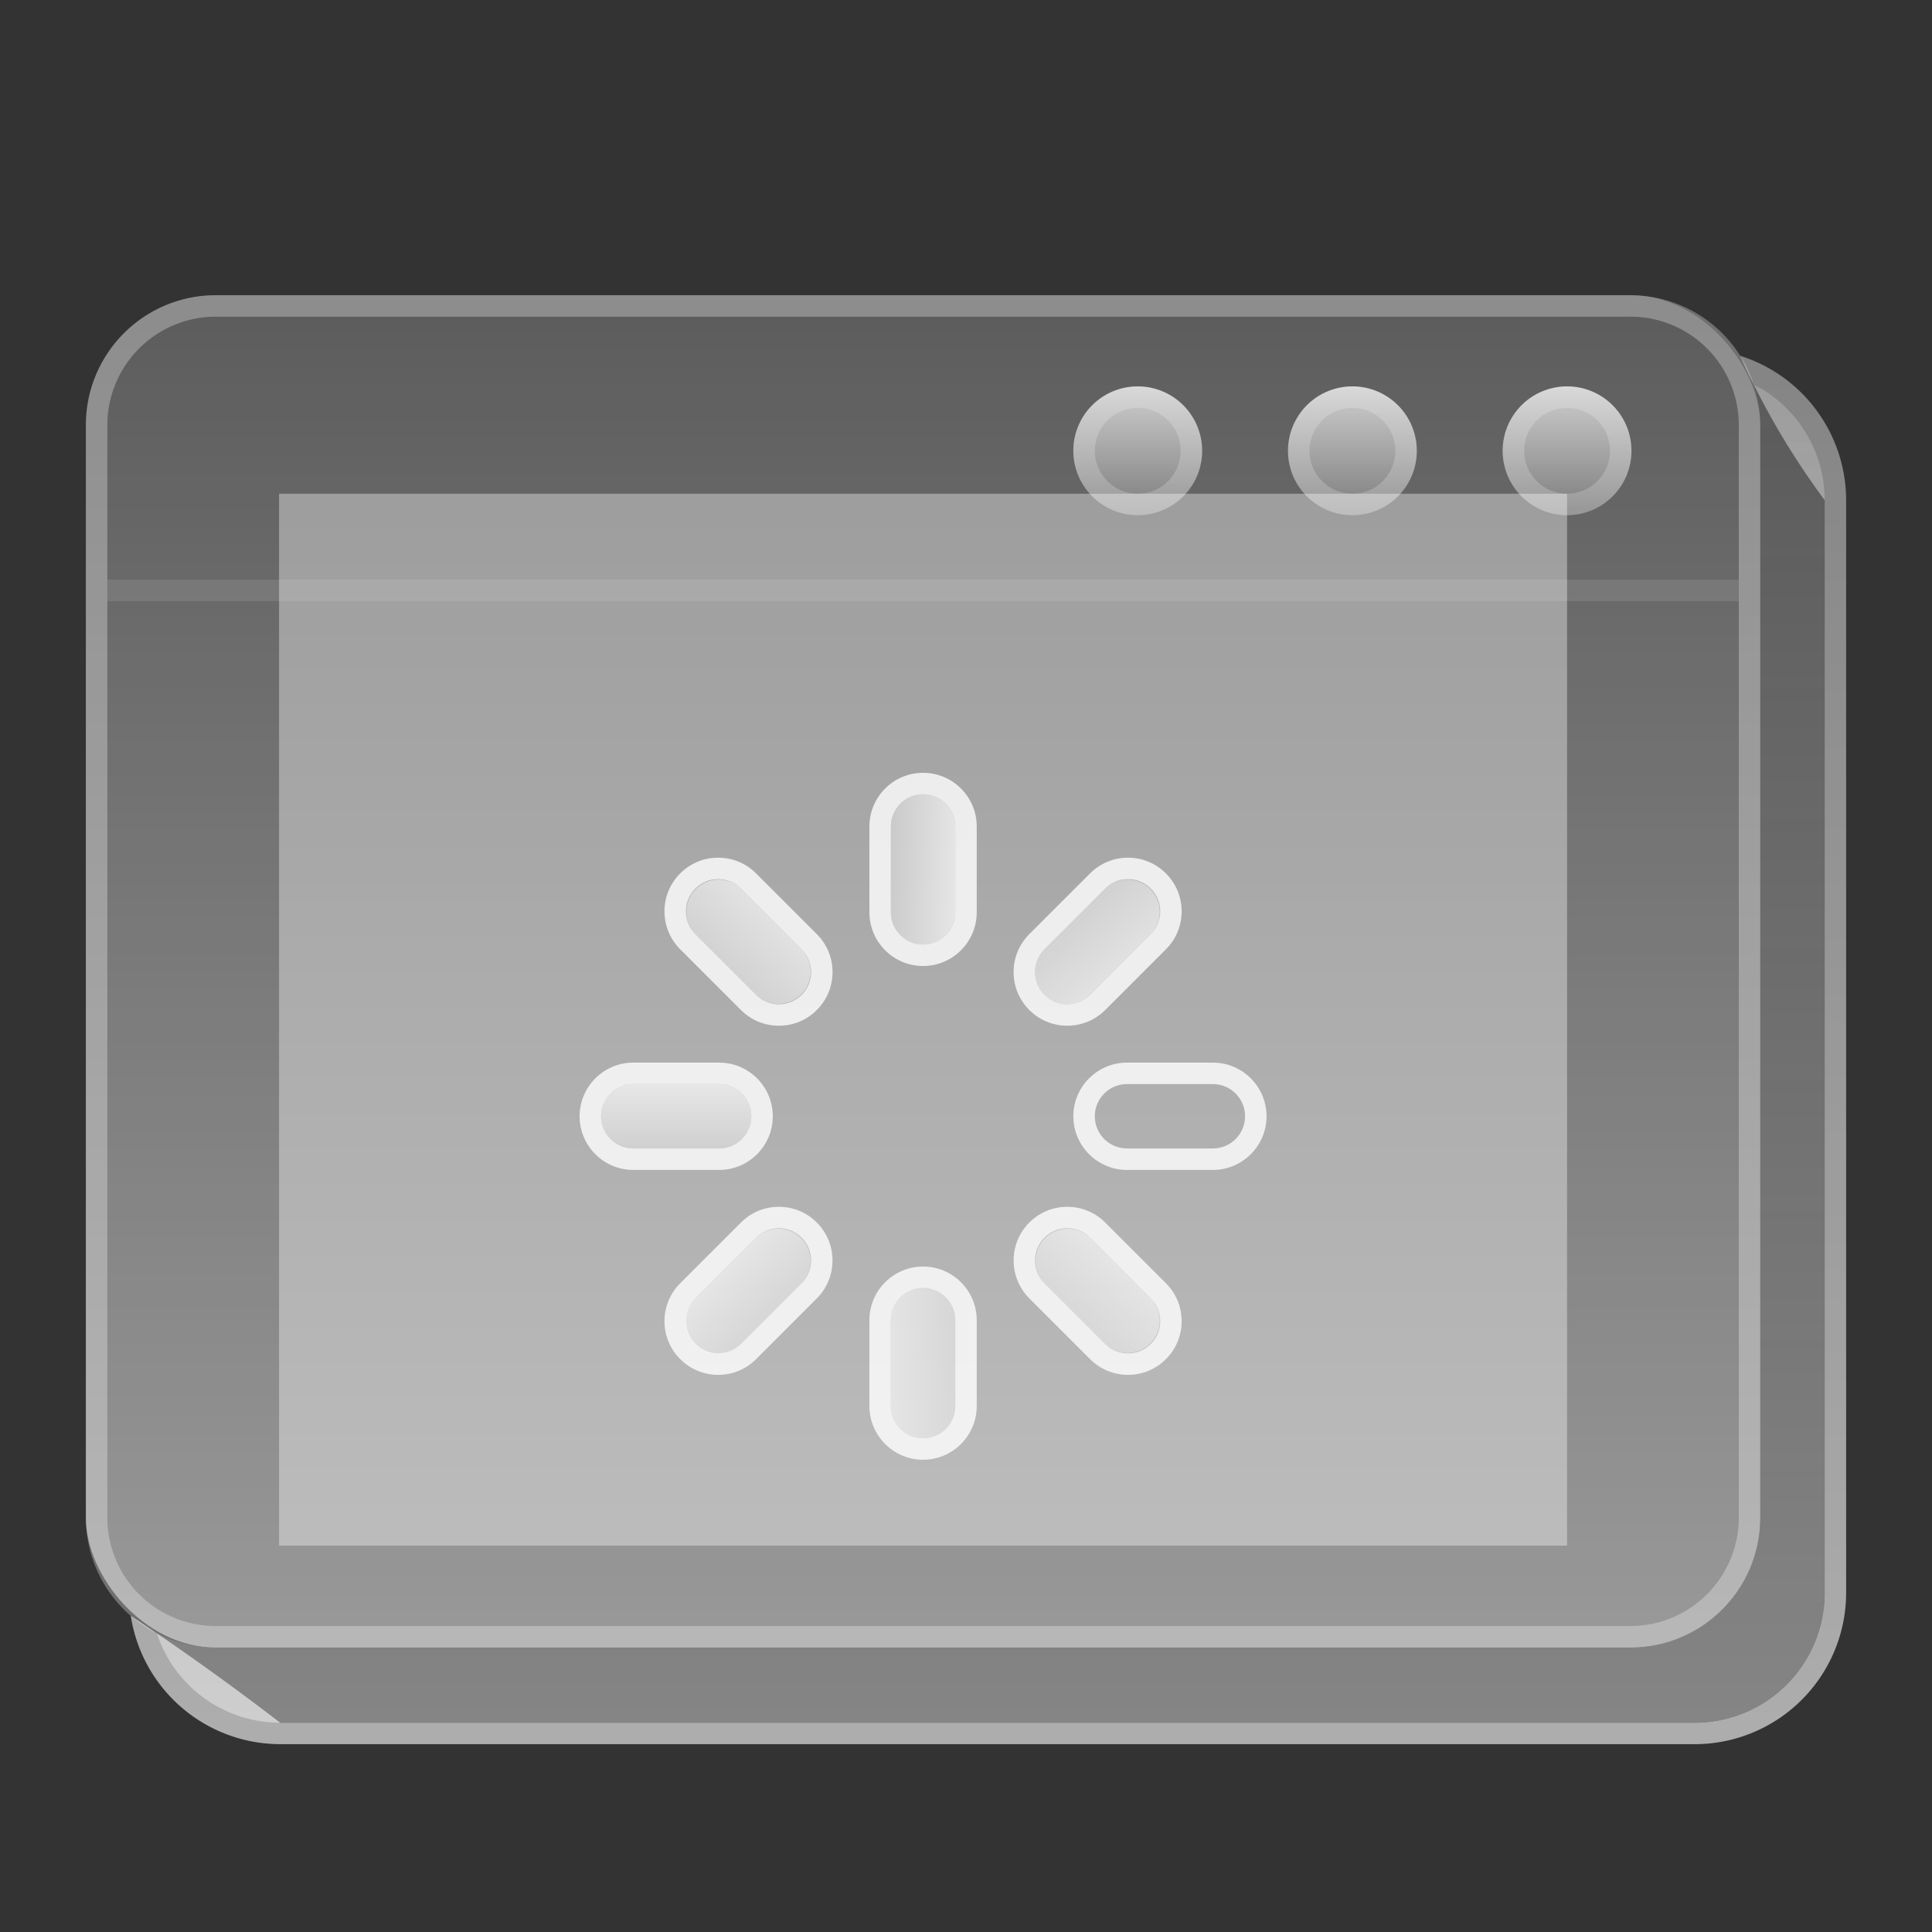 <svg xmlns="http://www.w3.org/2000/svg" xmlns:xlink="http://www.w3.org/1999/xlink" width="90" height="90" viewBox="0 0 90 90"><rect x="0" y="0" width="90" height="90" fill="#333333" stroke="none"/><defs><style>.a,.c,.e,.p{fill:#fff;}.a{stroke:#707070;}.b{clip-path:url(#a);}.c{opacity:0.37;}.d{fill:url(#b);}.e{opacity:0.3;}.f{fill:url(#c);}.g{fill:url(#d);}.h{fill:url(#e);}.i{fill:url(#f);}.j{fill:url(#g);}.k{fill:url(#h);}.l{fill:url(#i);}.m{fill:url(#j);}.n{fill:url(#l);}.o{fill:url(#m);}.p{opacity:0.1;}.q,.r,.s{stroke:none;}.r{fill:rgba(255,255,255,0.8);}.s{fill:rgba(255,255,255,0.2);}</style><clipPath id="a"><rect class="a" width="90" height="90" transform="translate(236 638)"/></clipPath><linearGradient id="b" x1="0.5" x2="0.5" y2="1" gradientUnits="objectBoundingBox"><stop offset="0" stop-color="#fff" stop-opacity="0.2"/><stop offset="1" stop-color="#fff" stop-opacity="0.502"/></linearGradient><linearGradient id="c" x1="0.5" x2="0.5" y2="1" gradientUnits="objectBoundingBox"><stop offset="0" stop-color="#fff" stop-opacity="0.4"/><stop offset="1" stop-color="#fff" stop-opacity="0.6"/></linearGradient><linearGradient id="d" x1="0.5" x2="0.5" y2="1" gradientUnits="objectBoundingBox"><stop offset="0" stop-color="#fcfcfc" stop-opacity="0.2"/><stop offset="1" stop-color="#fff" stop-opacity="0.4"/></linearGradient><linearGradient id="e" x1="1" y1="0.5" x2="0" y2="0.5" gradientUnits="objectBoundingBox"><stop offset="0" stop-color="#fff" stop-opacity="0.702"/><stop offset="1" stop-color="#fff" stop-opacity="0.4"/></linearGradient><linearGradient id="f" x1="0.815" y1="0.246" x2="0.255" y2="0.882" xlink:href="#e"/><linearGradient id="g" x1="0.5" y1="0" x2="0.5" y2="1" xlink:href="#e"/><linearGradient id="h" x1="0.223" y1="0.249" x2="0.741" y2="0.81" xlink:href="#e"/><linearGradient id="i" x1="-0.401" y1="0.573" x2="1.275" y2="0.591" xlink:href="#e"/><linearGradient id="j" x1="0.743" y1="0.163" x2="0.183" y2="0.854" xlink:href="#e"/><linearGradient id="l" x1="0.172" y1="0.161" x2="0.787" y2="0.829" gradientUnits="objectBoundingBox"><stop offset="0" stop-color="#fff" stop-opacity="0.4"/><stop offset="1" stop-color="#fff" stop-opacity="0.702"/></linearGradient><linearGradient id="m" x1="0.5" x2="0.5" y2="1" gradientUnits="objectBoundingBox"><stop offset="0" stop-color="#fff" stop-opacity="0.702"/><stop offset="1" stop-color="#fff" stop-opacity="0.149"/></linearGradient></defs><g class="b" transform="translate(-236 -638)"><g transform="translate(-8 3)"><rect class="c" width="60" height="49" transform="translate(257 658)"/><g transform="translate(-401 48.25)"><rect class="d" width="78" height="63" rx="6.049" transform="translate(649 600.5)"/><path class="e" d="M720.951,601.5A5.055,5.055,0,0,1,726,606.549v50.9a5.055,5.055,0,0,1-5.049,5.049h-65.9A5.055,5.055,0,0,1,650,657.451v-50.9a5.055,5.055,0,0,1,5.049-5.049h65.9m0-1h-65.9A6.049,6.049,0,0,0,649,606.549v50.9a6.049,6.049,0,0,0,6.049,6.049h65.9A6.049,6.049,0,0,0,727,657.451v-50.9a6.049,6.049,0,0,0-6.049-6.049Z"/><path class="f" d="M726.062,603.324A36.007,36.007,0,0,0,730,610.049v50.9A6.049,6.049,0,0,1,723.951,667h-65.9a125.556,125.556,0,0,0-6.96-4.983,7.054,7.054,0,0,0,6.96,5.983h65.9A7.057,7.057,0,0,0,731,660.951v-50.9A7.06,7.06,0,0,0,726.062,603.324Z"/><path class="g" d="M726.7,604.664a6.023,6.023,0,0,1,.3,1.885v50.9a6.049,6.049,0,0,1-6.049,6.049h-65.9a6,6,0,0,1-2.745-.664A6.047,6.047,0,0,0,658.049,667h65.9A6.049,6.049,0,0,0,730,660.951v-50.9A6.043,6.043,0,0,0,726.7,604.664Z"/><g transform="translate(1 87.75)"><g class="h"><path class="q" d="M687,536a1.5,1.5,0,0,0-1.5,1.5v4a1.5,1.5,0,0,0,3,0v-4A1.5,1.5,0,0,0,687,536Z"/><path class="r" d="M 687 536 C 686.172 536 685.5 536.672 685.5 537.5 L 685.5 541.5 C 685.5 542.328 686.172 543 687 543 C 687.828 543 688.5 542.328 688.5 541.5 L 688.5 537.5 C 688.5 536.672 687.828 536 687 536 M 687 535 C 688.378 535 689.5 536.122 689.5 537.5 L 689.5 541.5 C 689.5 542.878 688.378 544 687 544 C 685.622 544 684.5 542.878 684.5 541.5 L 684.5 537.5 C 684.5 536.122 685.622 535 687 535 Z"/></g><g class="i"><path class="q" d="M678.515,540.394a1.5,1.5,0,0,0-2.121,2.121l2.828,2.828a1.5,1.5,0,0,0,2.121-2.121Z"/><path class="r" d="M 677.454 539.954 C 677.07 539.954 676.686 540.101 676.394 540.394 C 675.808 540.979 675.808 541.929 676.394 542.515 L 679.222 545.343 C 679.808 545.929 680.759 545.929 681.343 545.343 C 681.929 544.757 681.929 543.808 681.343 543.222 L 678.515 540.394 C 678.222 540.101 677.838 539.954 677.454 539.954 M 677.454 538.954 C 678.122 538.954 678.75 539.215 679.222 539.687 L 682.05 542.515 C 682.522 542.987 682.783 543.615 682.783 544.283 C 682.783 544.95 682.522 545.578 682.05 546.05 C 681.58 546.522 680.952 546.782 680.283 546.782 C 679.615 546.782 678.987 546.522 678.515 546.05 L 675.687 543.222 C 675.215 542.75 674.954 542.122 674.954 541.454 C 674.954 540.786 675.215 540.158 675.688 539.686 C 676.158 539.215 676.786 538.954 677.454 538.954 Z"/></g><g class="j"><path class="q" d="M679,551a1.5,1.5,0,0,0-1.5-1.5h-4a1.5,1.5,0,0,0,0,3h4A1.5,1.5,0,0,0,679,551Z"/><path class="r" d="M 673.5 549.5 C 672.671 549.5 672 550.172 672 551 C 672 551.828 672.671 552.5 673.5 552.5 L 677.5 552.5 C 678.329 552.5 679 551.828 679 551 C 679 550.172 678.329 549.5 677.5 549.5 L 673.5 549.5 M 673.5 548.5 L 677.5 548.5 C 678.878 548.5 680 549.622 680 551 C 680 552.378 678.878 553.5 677.5 553.5 L 673.5 553.5 C 672.122 553.5 671 552.378 671 551 C 671 549.622 672.122 548.5 673.5 548.5 Z"/></g><g class="k"><path class="q" d="M679.222,556.657l-2.828,2.828a1.5,1.5,0,1,0,2.121,2.121l2.828-2.828a1.5,1.5,0,0,0-2.121-2.121Z"/><path class="r" d="M 680.283 556.217 C 679.899 556.217 679.515 556.364 679.222 556.657 L 676.394 559.485 C 675.808 560.071 675.808 561.021 676.394 561.606 C 676.978 562.192 677.929 562.192 678.515 561.606 L 681.343 558.778 C 681.929 558.192 681.929 557.243 681.343 556.657 C 681.051 556.364 680.667 556.217 680.283 556.217 M 680.283 555.217 C 680.951 555.217 681.579 555.478 682.051 555.951 C 683.025 556.925 683.025 558.51 682.05 559.485 L 679.222 562.313 C 678.749 562.786 678.121 563.046 677.454 563.046 C 676.785 563.046 676.157 562.785 675.686 562.312 C 675.215 561.842 674.954 561.214 674.954 560.546 C 674.954 559.878 675.215 559.25 675.687 558.778 L 678.515 555.95 C 678.987 555.478 679.615 555.217 680.283 555.217 Z"/></g><g class="l"><path class="q" d="M687,559a1.5,1.5,0,0,0-1.5,1.5v4a1.5,1.5,0,0,0,3,0v-4A1.5,1.5,0,0,0,687,559Z"/><path class="r" d="M 687 559 C 686.172 559 685.5 559.672 685.5 560.5 L 685.5 564.5 C 685.5 565.328 686.172 566 687 566 C 687.828 566 688.5 565.328 688.5 564.5 L 688.5 560.5 C 688.5 559.672 687.828 559 687 559 M 687 558 C 688.378 558 689.5 559.122 689.5 560.5 L 689.5 564.5 C 689.5 565.878 688.378 567 687 567 C 685.622 567 684.5 565.878 684.5 564.5 L 684.5 560.5 C 684.5 559.122 685.622 558 687 558 Z"/></g><g class="m"><path class="q" d="M694.778,556.657a1.5,1.5,0,0,0-2.121,2.121l2.828,2.828a1.5,1.5,0,0,0,2.121-2.121Z"/><path class="r" d="M 693.718 556.217 C 693.334 556.217 692.95 556.364 692.657 556.657 C 692.071 557.243 692.071 558.192 692.657 558.778 L 695.485 561.606 C 696.071 562.192 697.02 562.192 697.606 561.606 C 698.192 561.021 698.192 560.071 697.606 559.485 L 694.778 556.657 C 694.485 556.364 694.101 556.217 693.718 556.217 M 693.718 555.217 C 694.385 555.217 695.013 555.478 695.485 555.95 L 698.313 558.778 C 698.785 559.25 699.046 559.878 699.046 560.546 C 699.046 561.214 698.785 561.842 698.313 562.314 C 697.84 562.786 697.213 563.046 696.546 563.046 C 695.879 563.046 695.251 562.786 694.778 562.313 L 691.95 559.485 C 690.975 558.51 690.975 556.925 691.95 555.95 C 692.422 555.478 693.05 555.217 693.718 555.217 Z"/></g><g class="j"><path class="q" d="M700.5,549.5h-4a1.5,1.5,0,0,0,0,3h4a1.5,1.5,0,0,0,0-3Z"/><path class="r" d="M 696.5 549.5 C 695.672 549.5 695 550.172 695 551 C 695 551.828 695.672 552.5 696.5 552.5 L 700.5 552.5 C 701.328 552.5 702 551.828 702 551 C 702 550.172 701.328 549.5 700.5 549.5 L 696.5 549.5 M 696.5 548.5 L 700.5 548.5 C 701.878 548.5 703 549.622 703 551 C 703 552.378 701.878 553.5 700.5 553.5 L 696.5 553.5 C 695.122 553.5 694 552.378 694 551 C 694 549.622 695.122 548.5 696.5 548.5 Z"/></g><g class="n"><path class="q" d="M693.718,545.782a1.493,1.493,0,0,0,1.06-.439l2.828-2.828a1.5,1.5,0,0,0-2.121-2.121l-2.828,2.828a1.5,1.5,0,0,0,1.061,2.56Z"/><path class="r" d="M 693.718 545.782 C 694.102 545.782 694.485 545.636 694.778 545.343 L 697.606 542.515 C 698.192 541.929 698.192 540.979 697.606 540.394 C 697.021 539.808 696.071 539.808 695.485 540.394 L 692.657 543.222 C 692.071 543.808 692.071 544.757 692.657 545.343 C 692.95 545.636 693.334 545.782 693.718 545.782 M 693.718 546.782 C 693.05 546.782 692.422 546.522 691.95 546.05 C 691.478 545.578 691.217 544.95 691.217 544.283 C 691.217 543.615 691.478 542.987 691.95 542.515 L 694.778 539.687 C 695.25 539.215 695.878 538.954 696.546 538.954 C 697.214 538.954 697.842 539.215 698.314 539.688 C 698.785 540.158 699.046 540.786 699.046 541.454 C 699.046 542.122 698.785 542.75 698.313 543.222 L 695.485 546.05 C 695.013 546.522 694.385 546.782 693.718 546.782 Z"/></g></g></g><g class="o" transform="translate(294 653)"><path class="q" d="M3,0H3A3,3,0,0,1,3,6H3A3,3,0,0,1,3,0Z"/><path class="s" d="M 3 1 C 1.897 1 1 1.897 1 3 C 1 4.103 1.897 5 3 5 C 4.103 5 5 4.103 5 3 C 5 1.897 4.103 1 3 1 M 3 0 C 4.657 0 6 1.343 6 3 C 6 4.657 4.657 6 3 6 C 1.343 6 0 4.657 0 3 C 0 1.343 1.343 0 3 0 Z"/></g><g class="o" transform="translate(304 653)"><path class="q" d="M3,0H3A3,3,0,0,1,3,6H3A3,3,0,0,1,3,0Z"/><path class="s" d="M 3 1 C 1.897 1 1 1.897 1 3 C 1 4.103 1.897 5 3 5 C 4.103 5 5 4.103 5 3 C 5 1.897 4.103 1 3 1 M 3 0 C 4.657 0 6 1.343 6 3 C 6 4.657 4.657 6 3 6 C 1.343 6 0 4.657 0 3 C 0 1.343 1.343 0 3 0 Z"/></g><g class="o" transform="translate(314 653)"><path class="q" d="M3,0H3A3,3,0,0,1,3,6H3A3,3,0,0,1,3,0Z"/><path class="s" d="M 3 1 C 1.897 1 1 1.897 1 3 C 1 4.103 1.897 5 3 5 C 4.103 5 5 4.103 5 3 C 5 1.897 4.103 1 3 1 M 3 0 C 4.657 0 6 1.343 6 3 C 6 4.657 4.657 6 3 6 C 1.343 6 0 4.657 0 3 C 0 1.343 1.343 0 3 0 Z"/></g><rect class="p" width="76" height="1" transform="translate(249 662)"/></g></g></svg>
